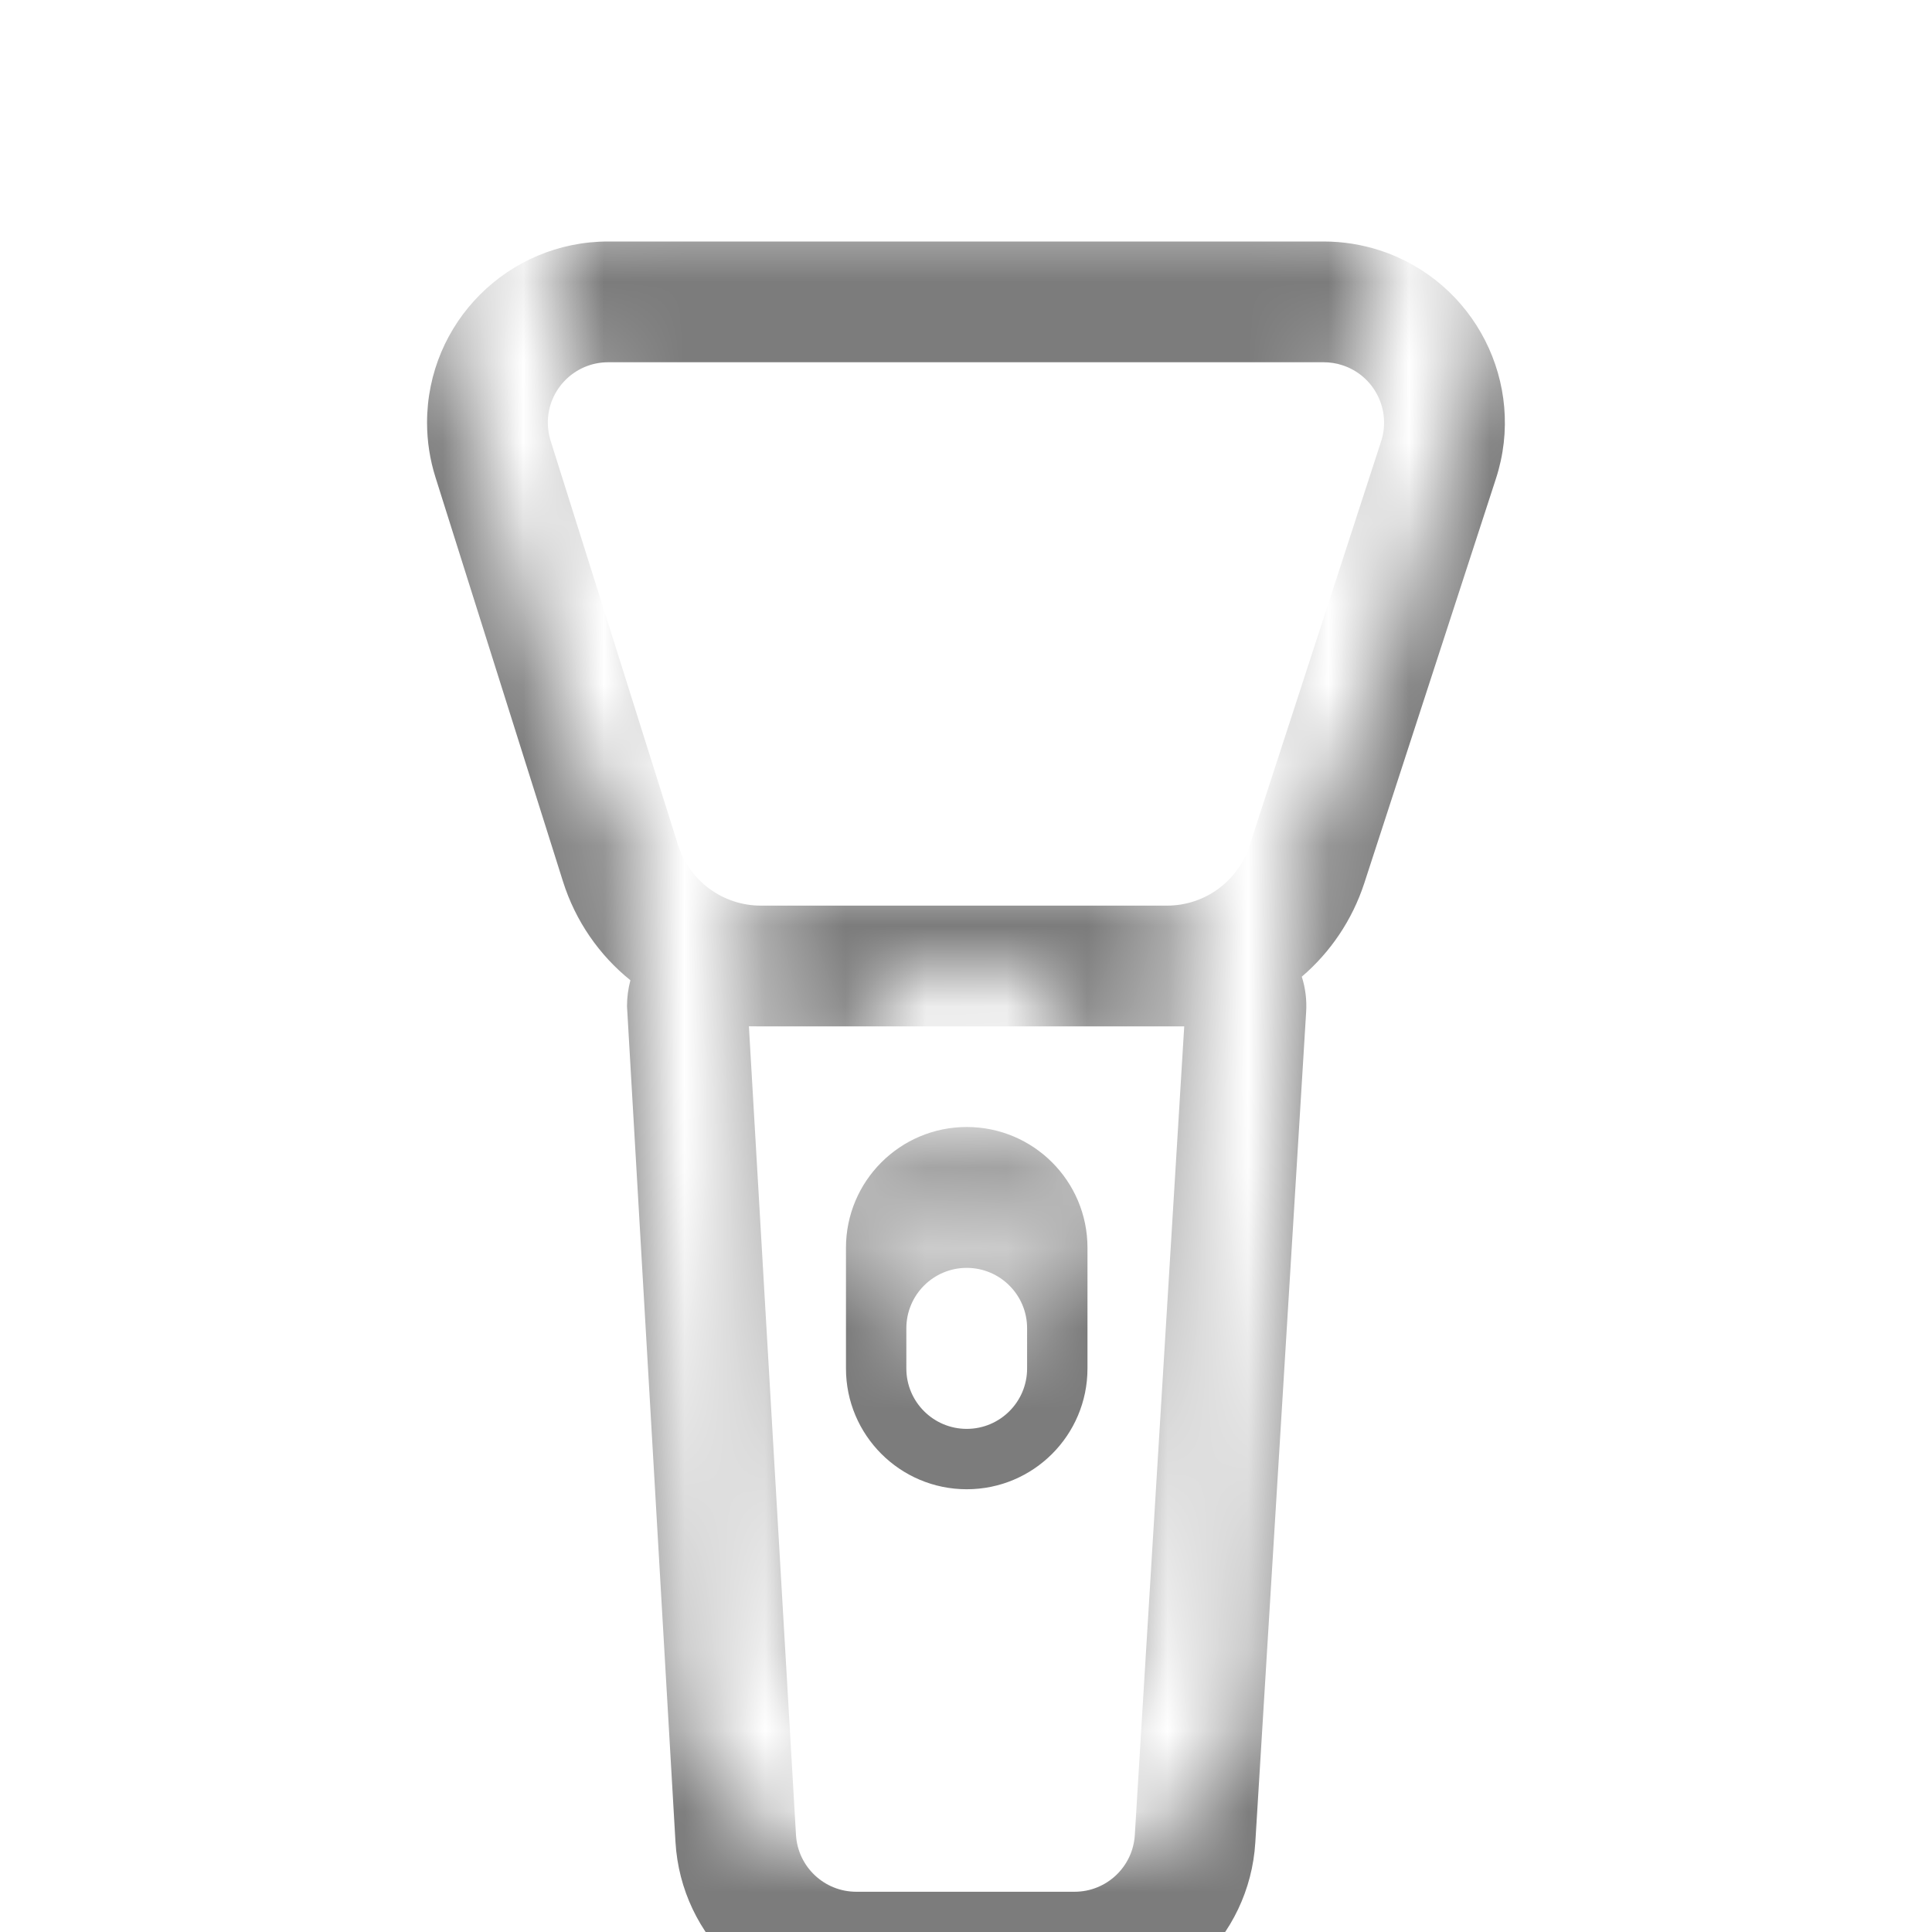 <?xml version="1.0" encoding="UTF-8"?>
<svg width="24px" height="24px" viewBox="0 0 24 24" version="1.1" xmlns="http://www.w3.org/2000/svg" xmlns:xlink="http://www.w3.org/1999/xlink">
    <title>手电筒未开启态</title>
    <defs>
        <path d="M16.443,1 C16.68,1 16.915,1.037 17.14,1.11 C18.321,1.495 18.968,2.765 18.583,3.946 L16.948,8.97 C16.797,9.433 16.524,9.831 16.171,10.133 C16.216,10.272 16.235,10.422 16.225,10.576 L15.594,20.887 C15.522,22.074 14.538,23 13.349,23 L10.637,23 C9.445,23 8.46,22.071 8.391,20.881 L7.789,10.5 C7.789,10.388 7.804,10.28 7.831,10.177 C7.446,9.867 7.149,9.444 6.993,8.948 L5.409,3.927 C5.34,3.708 5.305,3.48 5.305,3.25 C5.305,2.007 6.312,1 7.555,1 Z M9.426,10.75 L9.303,10.749 L9.888,20.794 C9.911,21.19 10.24,21.5 10.637,21.5 L13.349,21.5 C13.745,21.5 14.073,21.191 14.097,20.796 L14.711,10.75 L9.451,10.75 C9.442,10.75 9.434,10.75 9.426,10.75 Z M12.009,12 C12.838,12 13.509,12.672 13.509,13.5 L13.509,15 C13.509,15.828 12.838,16.5 12.009,16.5 C11.181,16.5 10.509,15.828 10.509,15 L10.509,13.5 C10.509,12.672 11.181,12 12.009,12 Z M12.009,13.75 C11.595,13.75 11.259,14.086 11.259,14.5 L11.259,15 C11.259,15.414 11.595,15.75 12.009,15.75 C12.423,15.75 12.759,15.414 12.759,15 L12.759,14.5 C12.759,14.086 12.423,13.75 12.009,13.75 Z M16.443,2.5 L7.555,2.5 C7.141,2.5 6.805,2.836 6.805,3.25 C6.805,3.327 6.817,3.403 6.84,3.476 L8.423,8.497 C8.565,8.945 8.981,9.25 9.451,9.25 L14.497,9.25 C14.964,9.25 15.377,8.95 15.522,8.506 L17.157,3.482 C17.285,3.088 17.069,2.665 16.676,2.537 C16.601,2.512 16.522,2.5 16.443,2.5 Z" id="path-1"></path>
        <filter x="-52.3%" y="-22.7%" width="204.6%" height="163.6%" filterUnits="objectBoundingBox" id="filter-3">
            <feOffset dx="0" dy="2" in="SourceAlpha" result="shadowOffsetOuter1"></feOffset>
            <feGaussianBlur stdDeviation="2" in="shadowOffsetOuter1" result="shadowBlurOuter1"></feGaussianBlur>
            <feColorMatrix values="0 0 0 0 0   0 0 0 0 0   0 0 0 0 0  0 0 0 0.3 0" type="matrix" in="shadowBlurOuter1"></feColorMatrix>
        </filter>
    </defs>
    <g id="手电筒未开启态" stroke="none" stroke-width="1" fill="none" fill-rule="evenodd">
        <g id="编组">
            <rect id="矩形" x="0" y="0" width="24" height="24"></rect>
            <mask id="mask-2" fill="white">
                <use xlink:href="#path-1"></use>
            </mask>
            <g id="蒙版" fill-rule="nonzero" fill="#7C7C7C" fill-opacity="1">
                <use filter="url(#filter-3)" xlink:href="#path-1"></use>
            </g>
            <g id="Symbol/color-light/colorPrimary" mask="url(#mask-2)" fill="#FFFFFF">
                <rect id="color/#000000" x="0" y="0" width="24" height="24"></rect>
            </g>
        </g>
    </g>
</svg>